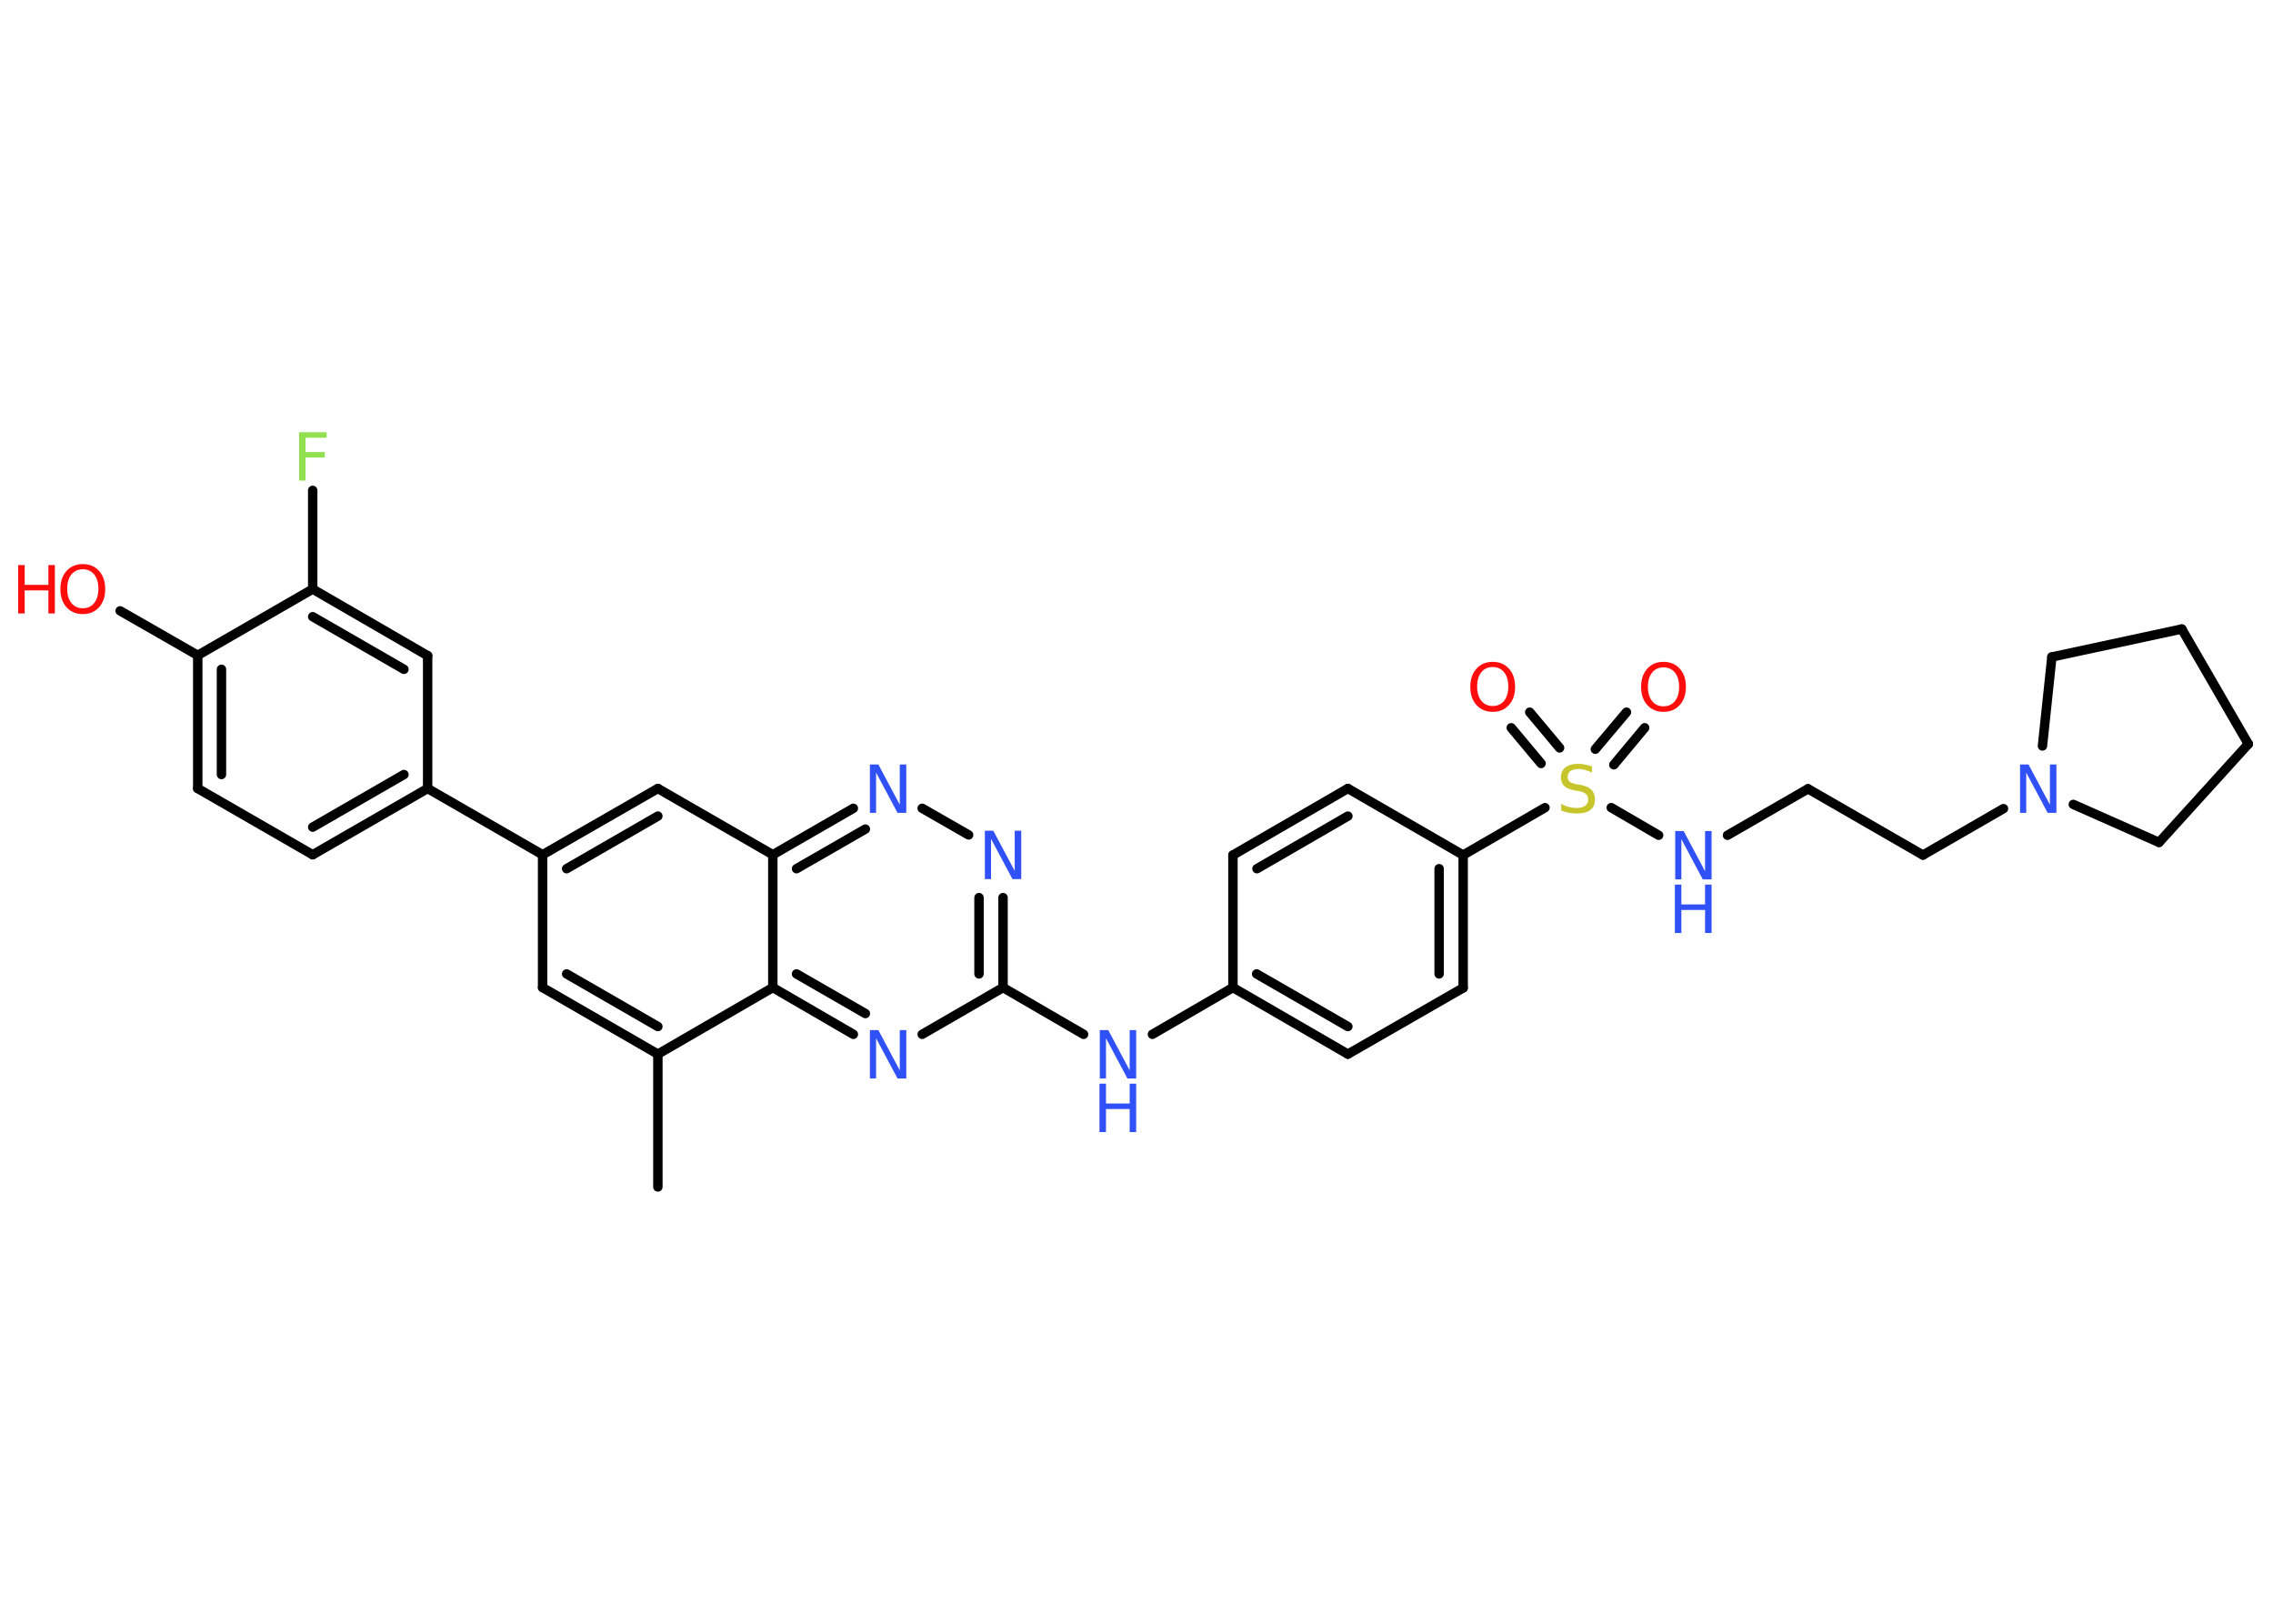 <?xml version='1.0' encoding='UTF-8'?>
<!DOCTYPE svg PUBLIC "-//W3C//DTD SVG 1.1//EN" "http://www.w3.org/Graphics/SVG/1.1/DTD/svg11.dtd">
<svg version='1.2' xmlns='http://www.w3.org/2000/svg' xmlns:xlink='http://www.w3.org/1999/xlink' width='70.0mm' height='50.0mm' viewBox='0 0 70.0 50.0'>
  <desc>Generated by the Chemistry Development Kit (http://github.com/cdk)</desc>
  <g stroke-linecap='round' stroke-linejoin='round' stroke='#000000' stroke-width='.29' fill='#3050F8'>
    <rect x='.0' y='.0' width='70.0' height='50.0' fill='#FFFFFF' stroke='none'/>
    <g id='mol1' class='mol'>
      <line id='mol1bnd1' class='bond' x1='20.26' y1='36.55' x2='20.26' y2='32.46'/>
      <g id='mol1bnd2' class='bond'>
        <line x1='16.71' y1='30.41' x2='20.26' y2='32.46'/>
        <line x1='17.45' y1='29.99' x2='20.26' y2='31.61'/>
      </g>
      <line id='mol1bnd3' class='bond' x1='16.71' y1='30.41' x2='16.71' y2='26.32'/>
      <line id='mol1bnd4' class='bond' x1='16.71' y1='26.32' x2='13.17' y2='24.28'/>
      <g id='mol1bnd5' class='bond'>
        <line x1='9.63' y1='26.32' x2='13.17' y2='24.28'/>
        <line x1='9.63' y1='25.47' x2='12.44' y2='23.85'/>
      </g>
      <line id='mol1bnd6' class='bond' x1='9.63' y1='26.32' x2='6.09' y2='24.28'/>
      <g id='mol1bnd7' class='bond'>
        <line x1='6.09' y1='20.18' x2='6.09' y2='24.28'/>
        <line x1='6.82' y1='20.61' x2='6.82' y2='23.85'/>
      </g>
      <line id='mol1bnd8' class='bond' x1='6.09' y1='20.18' x2='3.7' y2='18.81'/>
      <line id='mol1bnd9' class='bond' x1='6.09' y1='20.18' x2='9.63' y2='18.14'/>
      <line id='mol1bnd10' class='bond' x1='9.63' y1='18.14' x2='9.63' y2='15.1'/>
      <g id='mol1bnd11' class='bond'>
        <line x1='13.17' y1='20.19' x2='9.63' y2='18.14'/>
        <line x1='12.44' y1='20.61' x2='9.63' y2='18.99'/>
      </g>
      <line id='mol1bnd12' class='bond' x1='13.17' y1='24.28' x2='13.17' y2='20.19'/>
      <g id='mol1bnd13' class='bond'>
        <line x1='20.26' y1='24.28' x2='16.71' y2='26.32'/>
        <line x1='20.26' y1='25.13' x2='17.45' y2='26.75'/>
      </g>
      <line id='mol1bnd14' class='bond' x1='20.26' y1='24.28' x2='23.8' y2='26.32'/>
      <g id='mol1bnd15' class='bond'>
        <line x1='26.28' y1='24.89' x2='23.8' y2='26.32'/>
        <line x1='26.65' y1='25.53' x2='24.53' y2='26.75'/>
      </g>
      <line id='mol1bnd16' class='bond' x1='28.4' y1='24.89' x2='29.83' y2='25.71'/>
      <g id='mol1bnd17' class='bond'>
        <line x1='30.89' y1='30.41' x2='30.89' y2='27.64'/>
        <line x1='30.15' y1='29.99' x2='30.15' y2='27.64'/>
      </g>
      <line id='mol1bnd18' class='bond' x1='30.89' y1='30.41' x2='33.37' y2='31.85'/>
      <line id='mol1bnd19' class='bond' x1='35.49' y1='31.85' x2='37.97' y2='30.41'/>
      <g id='mol1bnd20' class='bond'>
        <line x1='37.97' y1='30.41' x2='41.51' y2='32.46'/>
        <line x1='38.7' y1='29.99' x2='41.51' y2='31.61'/>
      </g>
      <line id='mol1bnd21' class='bond' x1='41.51' y1='32.46' x2='45.06' y2='30.42'/>
      <g id='mol1bnd22' class='bond'>
        <line x1='45.06' y1='30.42' x2='45.06' y2='26.33'/>
        <line x1='44.32' y1='29.99' x2='44.32' y2='26.75'/>
      </g>
      <line id='mol1bnd23' class='bond' x1='45.06' y1='26.33' x2='47.58' y2='24.87'/>
      <g id='mol1bnd24' class='bond'>
        <line x1='49.13' y1='23.07' x2='50.09' y2='21.93'/>
        <line x1='49.7' y1='23.55' x2='50.65' y2='22.41'/>
      </g>
      <g id='mol1bnd25' class='bond'>
        <line x1='47.46' y1='23.51' x2='46.54' y2='22.41'/>
        <line x1='48.03' y1='23.03' x2='47.11' y2='21.93'/>
      </g>
      <line id='mol1bnd26' class='bond' x1='49.62' y1='24.87' x2='51.08' y2='25.72'/>
      <line id='mol1bnd27' class='bond' x1='53.2' y1='25.72' x2='55.68' y2='24.29'/>
      <line id='mol1bnd28' class='bond' x1='55.68' y1='24.29' x2='59.22' y2='26.33'/>
      <line id='mol1bnd29' class='bond' x1='59.22' y1='26.33' x2='61.7' y2='24.9'/>
      <line id='mol1bnd30' class='bond' x1='62.9' y1='22.97' x2='63.19' y2='20.23'/>
      <line id='mol1bnd31' class='bond' x1='63.19' y1='20.23' x2='67.19' y2='19.37'/>
      <line id='mol1bnd32' class='bond' x1='67.19' y1='19.37' x2='69.24' y2='22.91'/>
      <line id='mol1bnd33' class='bond' x1='69.24' y1='22.91' x2='66.49' y2='25.94'/>
      <line id='mol1bnd34' class='bond' x1='63.85' y1='24.77' x2='66.49' y2='25.94'/>
      <line id='mol1bnd35' class='bond' x1='45.06' y1='26.33' x2='41.51' y2='24.28'/>
      <g id='mol1bnd36' class='bond'>
        <line x1='41.51' y1='24.28' x2='37.97' y2='26.33'/>
        <line x1='41.51' y1='25.13' x2='38.71' y2='26.75'/>
      </g>
      <line id='mol1bnd37' class='bond' x1='37.97' y1='30.41' x2='37.97' y2='26.33'/>
      <line id='mol1bnd38' class='bond' x1='30.89' y1='30.41' x2='28.4' y2='31.85'/>
      <g id='mol1bnd39' class='bond'>
        <line x1='23.8' y1='30.41' x2='26.28' y2='31.85'/>
        <line x1='24.53' y1='29.99' x2='26.65' y2='31.21'/>
      </g>
      <line id='mol1bnd40' class='bond' x1='20.26' y1='32.46' x2='23.8' y2='30.41'/>
      <line id='mol1bnd41' class='bond' x1='23.8' y1='26.32' x2='23.8' y2='30.41'/>
      <g id='mol1atm9' class='atom'>
        <path d='M2.55 17.53q-.22 .0 -.35 .16q-.13 .16 -.13 .44q.0 .28 .13 .44q.13 .16 .35 .16q.22 .0 .35 -.16q.13 -.16 .13 -.44q.0 -.28 -.13 -.44q-.13 -.16 -.35 -.16zM2.55 17.37q.31 .0 .5 .21q.19 .21 .19 .56q.0 .35 -.19 .56q-.19 .21 -.5 .21q-.31 .0 -.5 -.21q-.19 -.21 -.19 -.56q.0 -.35 .19 -.56q.19 -.21 .5 -.21z' stroke='none' fill='#FF0D0D'/>
        <path d='M.56 17.4h.2v.61h.73v-.61h.2v1.49h-.2v-.71h-.73v.71h-.2v-1.49z' stroke='none' fill='#FF0D0D'/>
      </g>
      <path id='mol1atm11' class='atom' d='M9.21 13.31h.85v.17h-.65v.44h.59v.17h-.59v.71h-.2v-1.49z' stroke='none' fill='#90E050'/>
      <path id='mol1atm15' class='atom' d='M26.78 23.54h.27l.66 1.24v-1.24h.2v1.49h-.27l-.66 -1.24v1.24h-.19v-1.49z' stroke='none'/>
      <path id='mol1atm16' class='atom' d='M30.32 25.58h.27l.66 1.24v-1.24h.2v1.49h-.27l-.66 -1.24v1.24h-.19v-1.49z' stroke='none'/>
      <g id='mol1atm18' class='atom'>
        <path d='M33.86 31.72h.27l.66 1.24v-1.24h.2v1.49h-.27l-.66 -1.24v1.24h-.19v-1.49z' stroke='none'/>
        <path d='M33.86 33.37h.2v.61h.73v-.61h.2v1.49h-.2v-.71h-.73v.71h-.2v-1.49z' stroke='none'/>
      </g>
      <path id='mol1atm23' class='atom' d='M49.03 23.59v.2q-.11 -.05 -.21 -.08q-.1 -.03 -.2 -.03q-.16 .0 -.25 .06q-.09 .06 -.09 .18q.0 .1 .06 .15q.06 .05 .22 .08l.12 .02q.22 .04 .33 .15q.11 .11 .11 .29q.0 .22 -.14 .33q-.14 .11 -.43 .11q-.11 .0 -.22 -.02q-.12 -.02 -.25 -.07v-.21q.12 .07 .24 .1q.12 .03 .23 .03q.17 .0 .27 -.07q.09 -.07 .09 -.19q.0 -.11 -.07 -.17q-.07 -.06 -.22 -.09l-.12 -.02q-.23 -.04 -.33 -.14q-.1 -.1 -.1 -.26q.0 -.2 .14 -.31q.14 -.11 .38 -.11q.1 .0 .21 .02q.11 .02 .22 .06z' stroke='none' fill='#C6C62C'/>
      <path id='mol1atm24' class='atom' d='M51.23 20.55q-.22 .0 -.35 .16q-.13 .16 -.13 .44q.0 .28 .13 .44q.13 .16 .35 .16q.22 .0 .35 -.16q.13 -.16 .13 -.44q.0 -.28 -.13 -.44q-.13 -.16 -.35 -.16zM51.23 20.38q.31 .0 .5 .21q.19 .21 .19 .56q.0 .35 -.19 .56q-.19 .21 -.5 .21q-.31 .0 -.5 -.21q-.19 -.21 -.19 -.56q.0 -.35 .19 -.56q.19 -.21 .5 -.21z' stroke='none' fill='#FF0D0D'/>
      <path id='mol1atm25' class='atom' d='M45.97 20.54q-.22 .0 -.35 .16q-.13 .16 -.13 .44q.0 .28 .13 .44q.13 .16 .35 .16q.22 .0 .35 -.16q.13 -.16 .13 -.44q.0 -.28 -.13 -.44q-.13 -.16 -.35 -.16zM45.97 20.38q.31 .0 .5 .21q.19 .21 .19 .56q.0 .35 -.19 .56q-.19 .21 -.5 .21q-.31 .0 -.5 -.21q-.19 -.21 -.19 -.56q.0 -.35 .19 -.56q.19 -.21 .5 -.21z' stroke='none' fill='#FF0D0D'/>
      <g id='mol1atm26' class='atom'>
        <path d='M51.58 25.59h.27l.66 1.24v-1.24h.2v1.49h-.27l-.66 -1.24v1.24h-.19v-1.49z' stroke='none'/>
        <path d='M51.58 27.24h.2v.61h.73v-.61h.2v1.49h-.2v-.71h-.73v.71h-.2v-1.49z' stroke='none'/>
      </g>
      <path id='mol1atm29' class='atom' d='M62.2 23.54h.27l.66 1.24v-1.24h.2v1.49h-.27l-.66 -1.24v1.24h-.19v-1.49z' stroke='none'/>
      <path id='mol1atm36' class='atom' d='M26.78 31.72h.27l.66 1.24v-1.24h.2v1.49h-.27l-.66 -1.24v1.24h-.19v-1.49z' stroke='none'/>
    </g>
  </g>
</svg>
